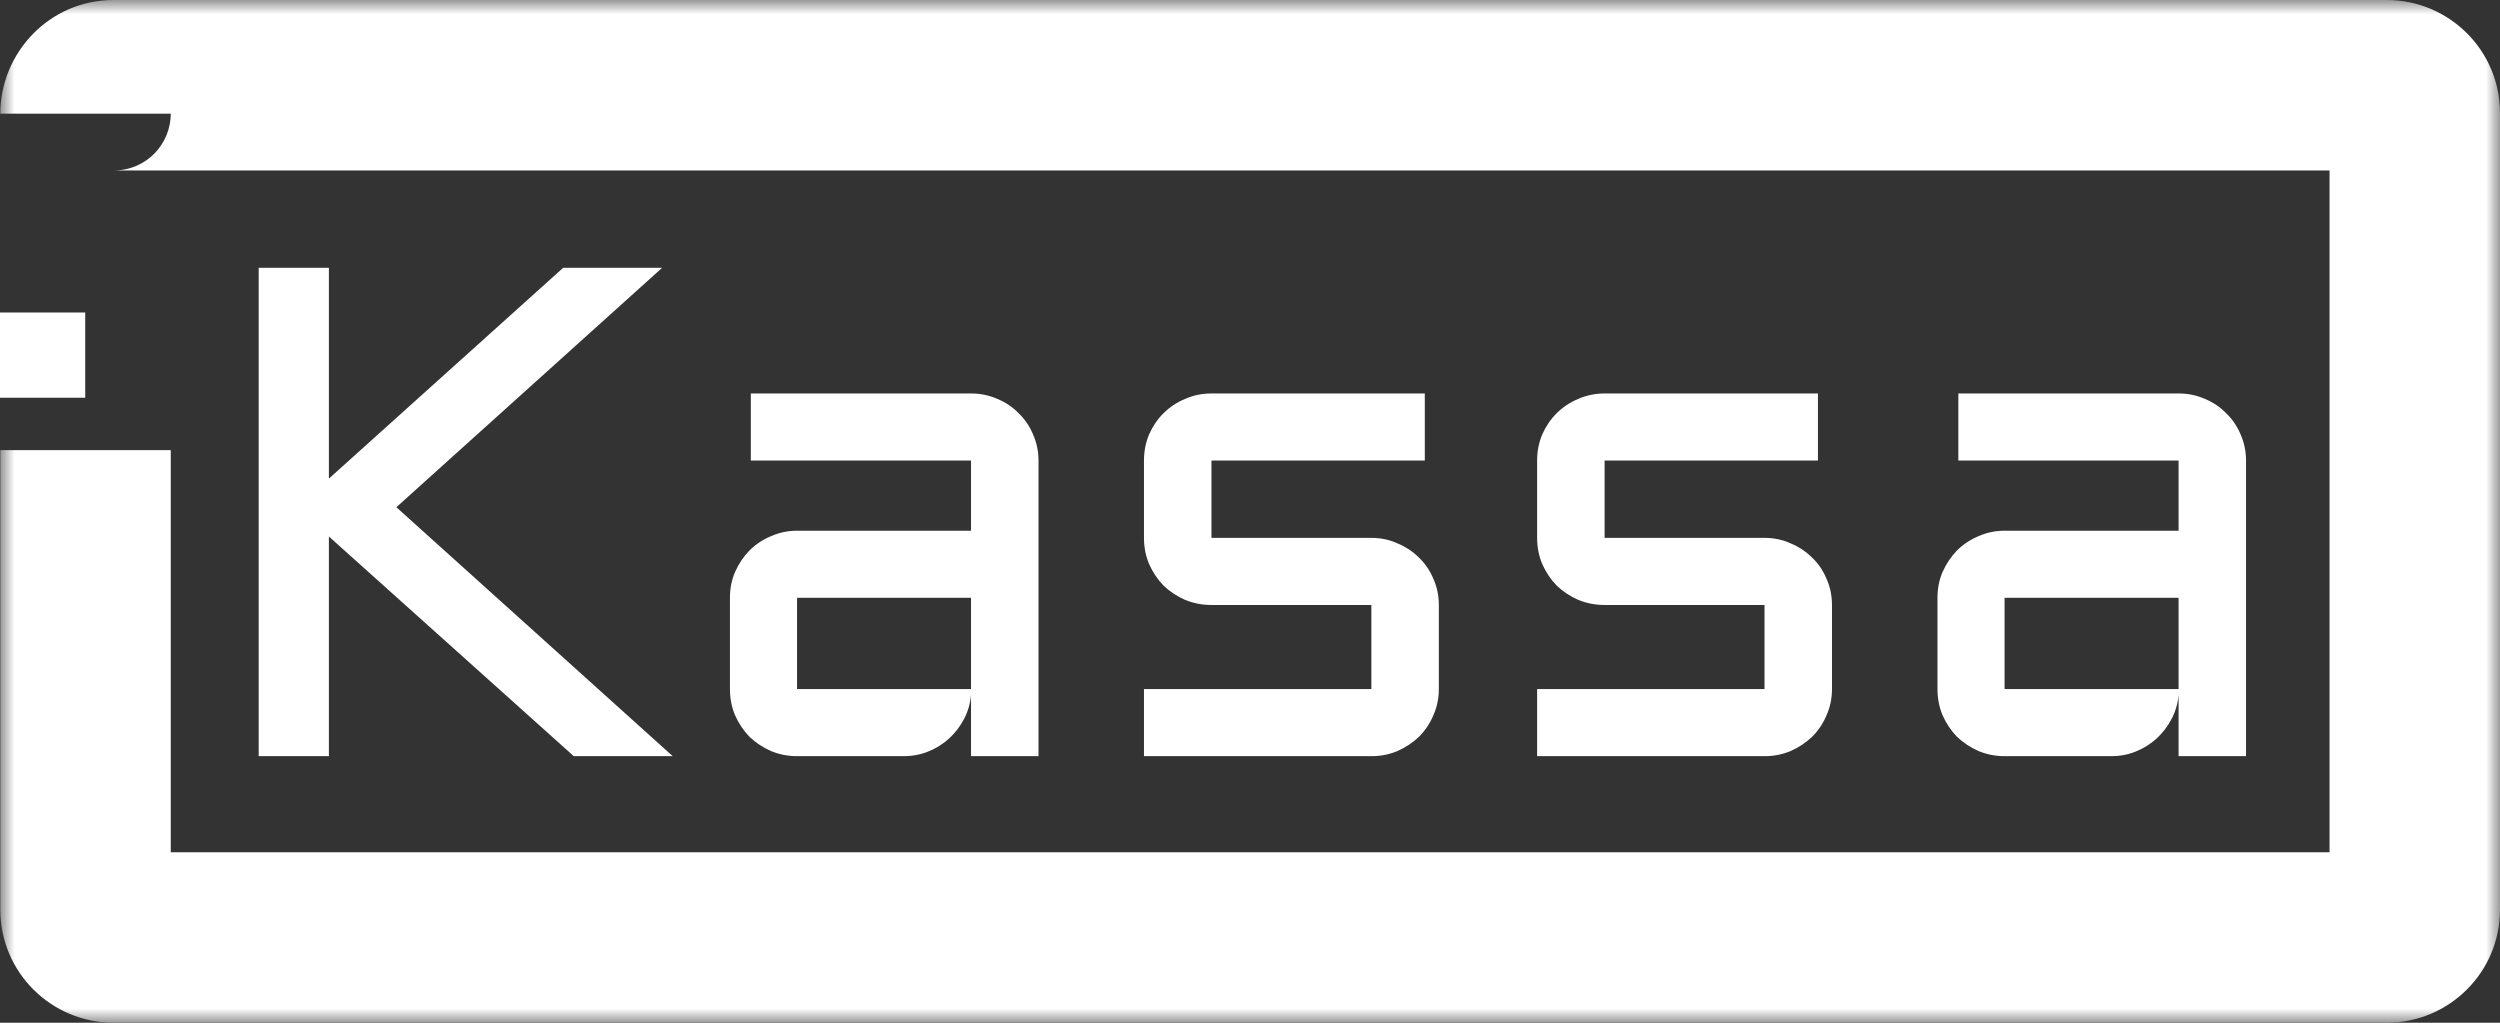 <svg width="88" height="36" viewBox="0 0 88 36" fill="none" xmlns="http://www.w3.org/2000/svg">
<rect x="0" y="0" width="88" height="36" fill="#333333" stroke="none"/>
<path d="M11.577 9.427V16.847L19.823 9.427H23.307L13.952 17.854L23.68 26.617H20.197L11.577 18.885V26.617H9.106V9.427H11.577ZM25.694 21.043C25.694 20.715 25.754 20.412 25.875 20.132C26.003 19.844 26.172 19.592 26.381 19.377C26.598 19.161 26.851 18.993 27.14 18.873C27.43 18.745 27.735 18.681 28.056 18.681H34.18V16.212H26.429V13.85H34.18C34.51 13.85 34.819 13.914 35.108 14.042C35.398 14.162 35.647 14.33 35.856 14.546C36.073 14.754 36.242 15.001 36.362 15.289C36.491 15.577 36.555 15.884 36.555 16.212V26.617H34.18V24.459C34.156 24.755 34.076 25.035 33.939 25.298C33.803 25.562 33.626 25.794 33.409 25.994C33.2 26.185 32.959 26.337 32.685 26.449C32.412 26.561 32.123 26.617 31.817 26.617H28.056C27.735 26.617 27.43 26.557 27.14 26.437C26.851 26.309 26.598 26.141 26.381 25.934C26.172 25.718 26.003 25.466 25.875 25.178C25.754 24.891 25.694 24.583 25.694 24.255V21.043ZM28.056 24.255H34.18V21.043H28.056V24.255ZM48.272 24.255V21.295H42.643C42.313 21.295 42.004 21.235 41.715 21.115C41.425 20.987 41.172 20.819 40.955 20.611C40.746 20.395 40.577 20.144 40.449 19.856C40.328 19.568 40.268 19.261 40.268 18.933V16.212C40.268 15.884 40.328 15.577 40.449 15.289C40.577 15.001 40.746 14.754 40.955 14.546C41.172 14.33 41.425 14.162 41.715 14.042C42.004 13.914 42.313 13.85 42.643 13.85H50.153V16.212H42.643V18.933H48.272C48.602 18.933 48.907 18.997 49.188 19.125C49.478 19.245 49.731 19.413 49.948 19.628C50.165 19.836 50.334 20.084 50.454 20.372C50.583 20.659 50.647 20.967 50.647 21.295V24.255C50.647 24.583 50.583 24.891 50.454 25.178C50.334 25.466 50.165 25.718 49.948 25.934C49.731 26.141 49.478 26.309 49.188 26.437C48.907 26.557 48.602 26.617 48.272 26.617H40.268V24.255H48.272ZM62.111 24.255V21.295H56.482C56.152 21.295 55.843 21.235 55.553 21.115C55.264 20.987 55.011 20.819 54.794 20.611C54.585 20.395 54.416 20.144 54.288 19.856C54.167 19.568 54.107 19.261 54.107 18.933V16.212C54.107 15.884 54.167 15.577 54.288 15.289C54.416 15.001 54.585 14.754 54.794 14.546C55.011 14.33 55.264 14.162 55.553 14.042C55.843 13.914 56.152 13.85 56.482 13.85H63.992V16.212H56.482V18.933H62.111C62.441 18.933 62.746 18.997 63.028 19.125C63.317 19.245 63.57 19.413 63.787 19.628C64.004 19.836 64.173 20.084 64.293 20.372C64.422 20.659 64.486 20.967 64.486 21.295V24.255C64.486 24.583 64.422 24.891 64.293 25.178C64.173 25.466 64.004 25.718 63.787 25.934C63.57 26.141 63.317 26.309 63.028 26.437C62.746 26.557 62.441 26.617 62.111 26.617H54.107V24.255H62.111ZM68.199 21.043C68.199 20.715 68.259 20.412 68.379 20.132C68.508 19.844 68.677 19.592 68.886 19.377C69.103 19.161 69.356 18.993 69.645 18.873C69.935 18.745 70.24 18.681 70.561 18.681H76.686V16.212H68.934V13.85H76.686C77.015 13.85 77.325 13.914 77.614 14.042C77.903 14.162 78.152 14.33 78.361 14.546C78.578 14.754 78.747 15.001 78.868 15.289C78.996 15.577 79.06 15.884 79.06 16.212V26.617H76.686V24.459C76.661 24.755 76.581 25.035 76.444 25.298C76.308 25.562 76.131 25.794 75.914 25.994C75.705 26.185 75.464 26.337 75.191 26.449C74.918 26.561 74.628 26.617 74.323 26.617H70.561C70.24 26.617 69.935 26.557 69.645 26.437C69.356 26.309 69.103 26.141 68.886 25.934C68.677 25.718 68.508 25.466 68.379 25.178C68.259 24.891 68.199 24.583 68.199 24.255V21.043ZM70.561 24.255H76.686V21.043H70.561V24.255Z" fill="white"/>
<mask id="path-2-outside-1" maskUnits="userSpaceOnUse" x="0.011" y="0" width="88" height="36" fill="black">
<rect fill="white" x="0.011" width="88" height="36"/>
<path d="M3.011 15.844V32.018C3.011 32.56 3.453 33 3.999 33H84.013C84.558 33 85 32.56 85 32.018V3.982C85 3.44 84.558 3 84.013 3L3.999 3C3.453 3 3.011 3.458 3.011 4"/>
</mask>
<path d="M84.013 3V6V3ZM3.999 3L3.999 0H3.999V3ZM0.011 15.844V32.018H6.011V15.844H0.011ZM0.011 32.018C0.011 34.233 1.812 36 3.999 36V30C5.094 30 6.011 30.888 6.011 32.018H0.011ZM3.999 36H84.013V30H3.999V36ZM84.013 36C86.199 36 88 34.233 88 32.018H82C82 30.888 82.917 30 84.013 30V36ZM88 32.018V3.982H82V32.018H88ZM88 3.982C88 1.767 86.199 3.93391e-05 84.013 3.93391e-05V6C82.917 6 82 5.112 82 3.982H88ZM84.013 3.93391e-05L3.999 0L3.999 6L84.013 6V3.93391e-05ZM3.999 0C1.742 0 0.011 1.856 0.011 4H6.011C6.011 5.059 5.165 6 3.999 6V0Z" fill="white" mask="url(#path-2-outside-1)"/>
<path d="M3 11H0V14H3V11Z" fill="white"/>
</svg>
